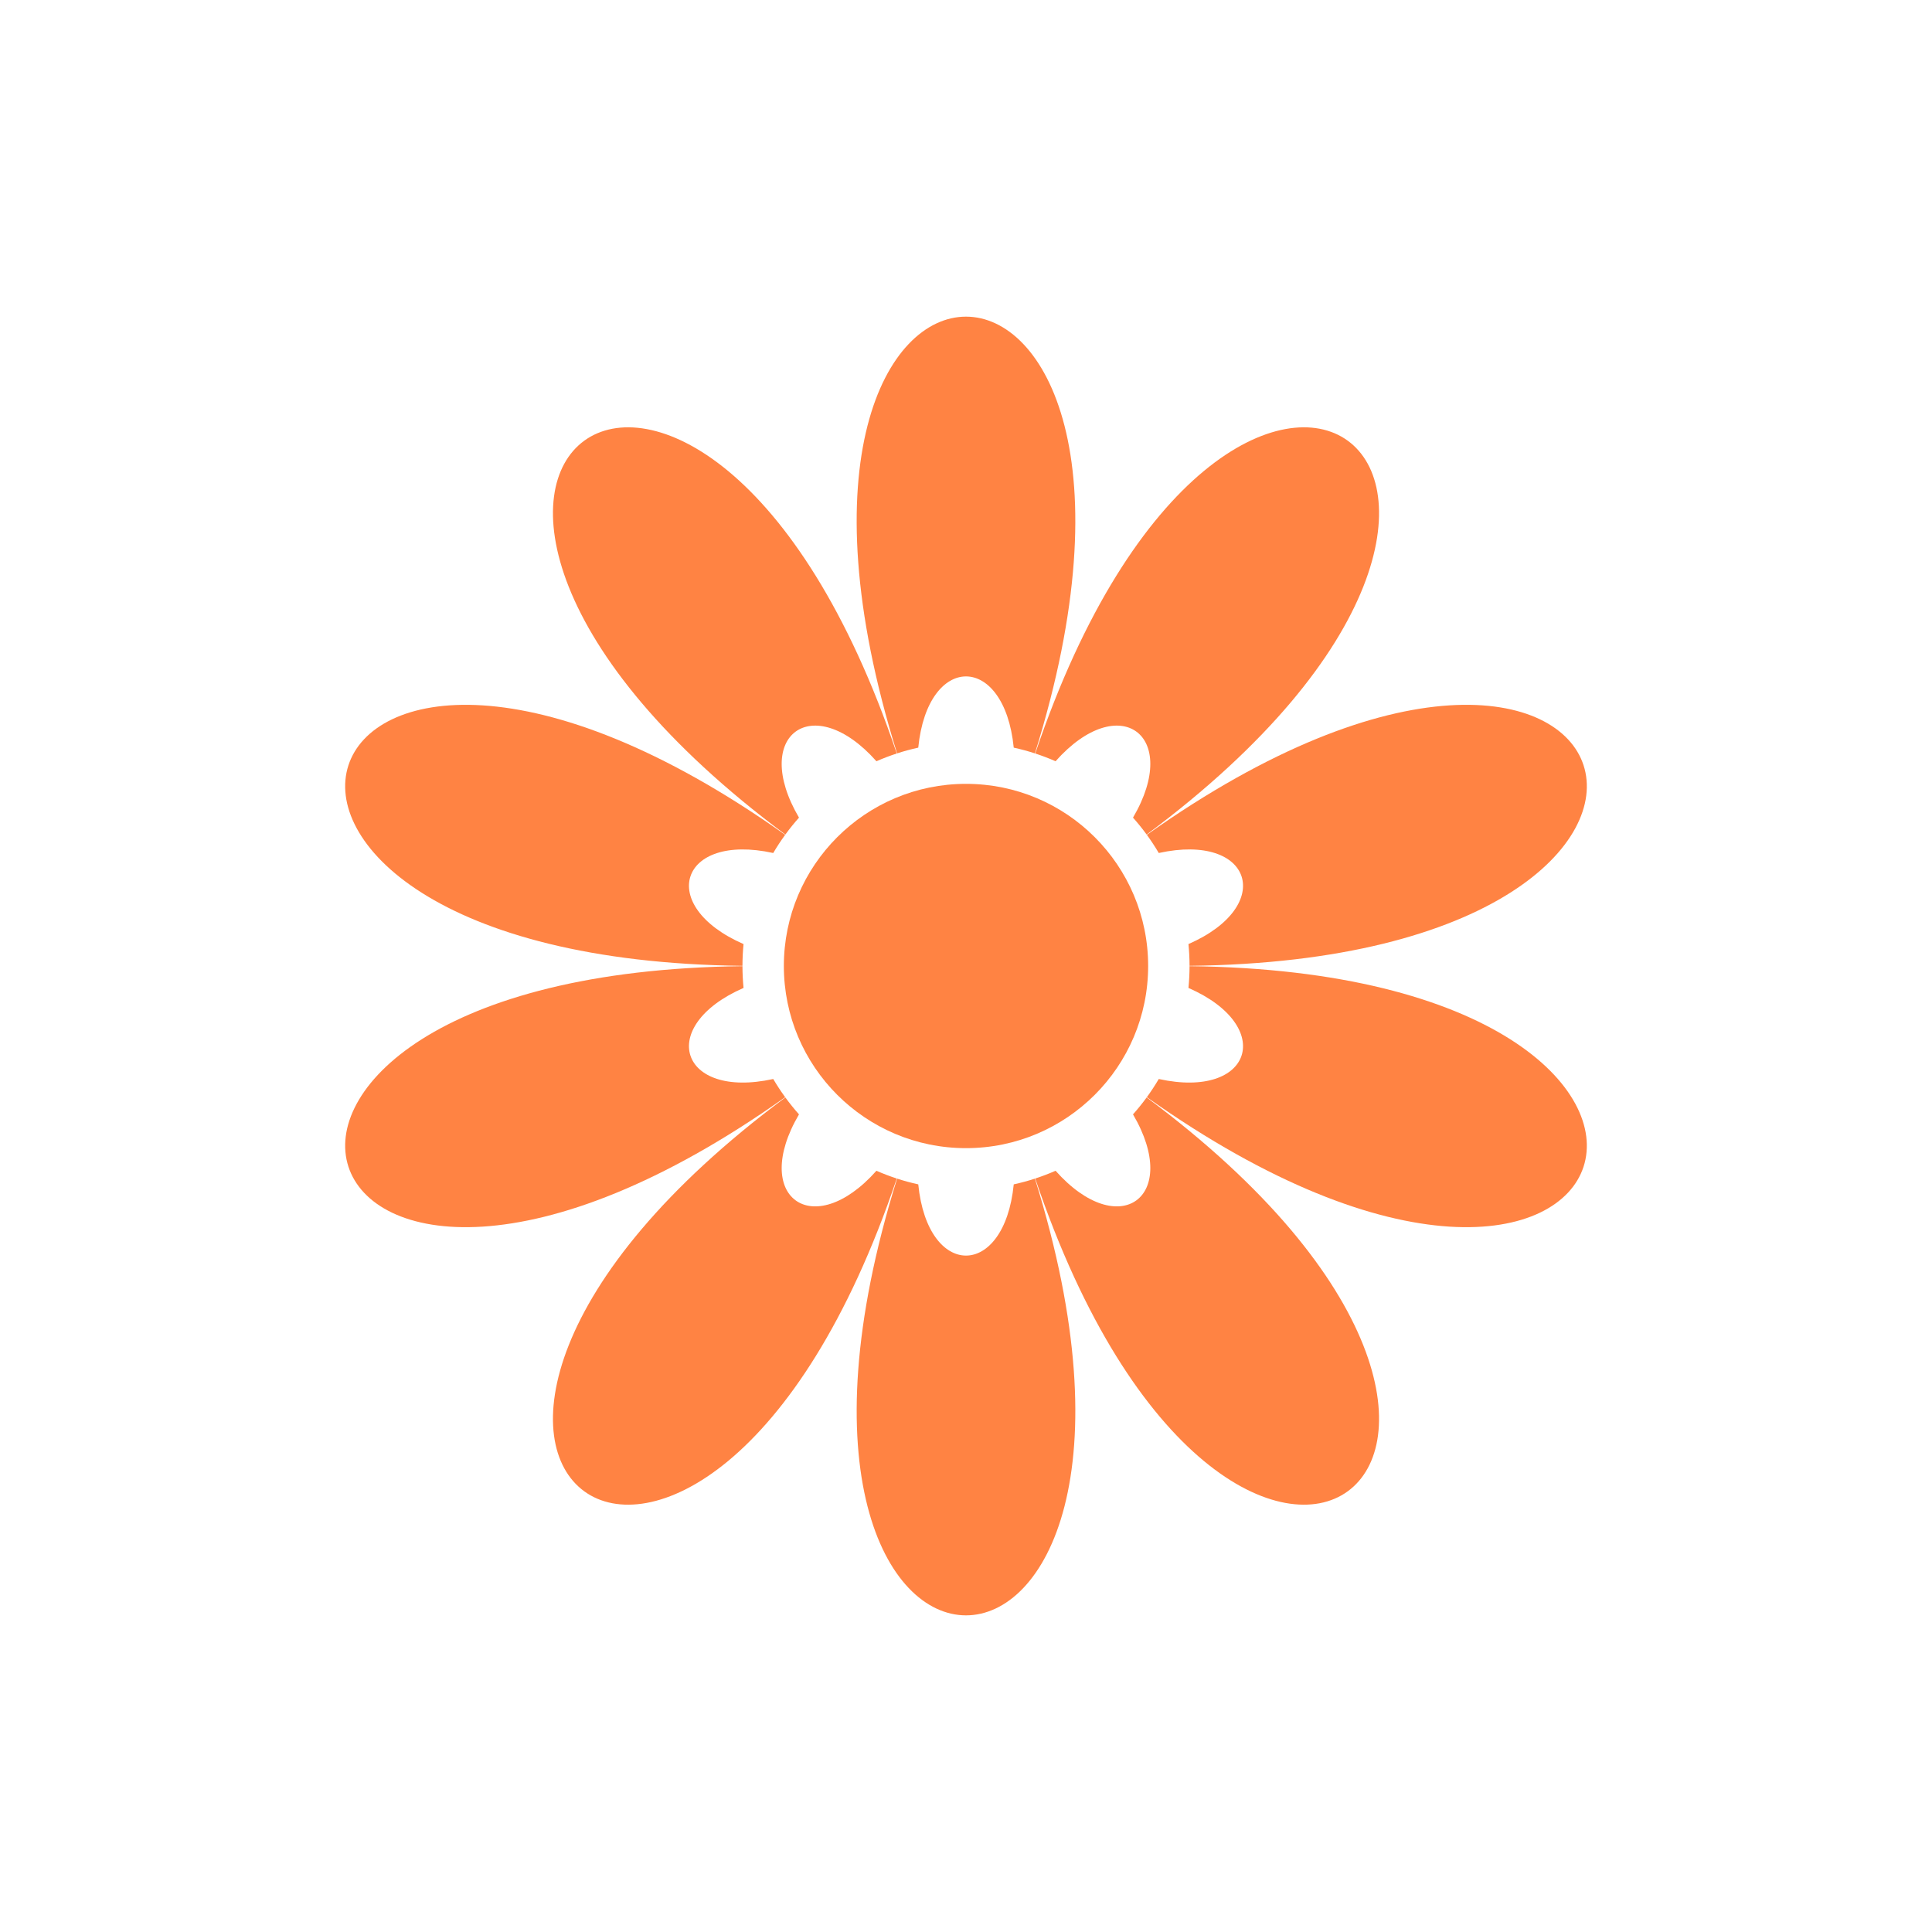 <?xml version="1.0" encoding="utf-8"?>
<!-- Generator: Adobe Illustrator 16.0.0, SVG Export Plug-In . SVG Version: 6.00 Build 0)  -->
<!DOCTYPE svg PUBLIC "-//W3C//DTD SVG 1.1//EN" "http://www.w3.org/Graphics/SVG/1.1/DTD/svg11.dtd">
<svg version="1.1" id="Layer_1" xmlns="http://www.w3.org/2000/svg" xmlns:xlink="http://www.w3.org/1999/xlink" x="0px" y="0px"
	 width="350px" height="350px" viewBox="0 0 350 350" enable-background="new 0 0 350 350" xml:space="preserve">
<g>
	<path fill="#FF8343" d="M183.648,135.443c1.303,0.285,2.584,0.631,3.836,1.039c32.949-105.491-57.917-105.491-24.968,0
		c1.253-0.407,2.532-0.754,3.836-1.039C168.063,118.239,181.938,118.239,183.648,135.443z"/>
	<path fill="#FF8343" d="M166.353,214.558c-1.304-0.285-2.583-0.632-3.836-1.039c-32.949,105.491,57.917,105.491,24.968,0
		c-1.252,0.407-2.533,0.754-3.836,1.039C181.938,231.762,168.063,231.762,166.353,214.558z"/>
	<path fill="#FF8343" d="M134.7,178.973c-0.126-1.299-0.195-2.612-0.196-3.943c-110.511,1.264-82.421,87.69,7.736,23.736
		c-0.772-1.061-1.494-2.161-2.161-3.296C123.134,199.198,118.813,185.919,134.7,178.973z"/>
	<path fill="#FF8343" d="M144.745,201.88c-0.872-0.98-1.696-2.005-2.472-3.066c-88.685,65.982-15.166,119.405,20.187,14.686
		c-1.256-0.409-2.486-0.878-3.686-1.406C147.253,225.065,135.954,216.849,144.745,201.88z"/>
	<path fill="#FF8343" d="M215.299,171.028c0.129,1.298,0.197,2.612,0.197,3.942c110.51-1.264,82.422-87.69-7.734-23.735
		c0.771,1.061,1.492,2.16,2.16,3.295C226.865,150.802,231.188,164.081,215.299,171.028z"/>
	<path fill="#FF8343" d="M140.079,154.531c0.667-1.135,1.388-2.234,2.161-3.295c-90.157-63.955-118.247,22.471-7.736,23.735
		c0.001-1.33,0.07-2.645,0.196-3.942C118.813,164.081,123.134,150.802,140.079,154.531z"/>
	<path fill="#FF8343" d="M158.774,137.907c1.2-0.526,2.43-0.996,3.686-1.406c-35.352-104.718-108.871-51.295-20.187,14.686
		c0.776-1.062,1.6-2.085,2.472-3.065C135.954,133.15,147.253,124.933,158.774,137.907z"/>
	<path fill="#FF8343" d="M215.496,175.03c0,1.331-0.068,2.644-0.197,3.943c15.889,6.946,11.566,20.226-5.377,16.497
		c-0.668,1.135-1.389,2.235-2.16,3.296C297.918,262.72,326.006,176.294,215.496,175.03z"/>
	<path fill="#FF8343" d="M191.227,212.093c-1.199,0.528-2.43,0.997-3.686,1.406c35.352,104.72,108.871,51.297,20.186-14.686
		c-0.775,1.062-1.6,2.086-2.473,3.066C214.047,216.849,202.746,225.065,191.227,212.093z"/>
	<path fill="#FF8343" d="M205.254,148.121c0.873,0.98,1.697,2.003,2.473,3.065c88.686-65.981,15.166-119.404-20.186-14.686
		c1.256,0.411,2.486,0.88,3.686,1.406C202.746,124.933,214.047,133.15,205.254,148.121z"/>
	<circle fill="#FF8343" cx="175" cy="175" r="32.998"/>
</g>
</svg>
